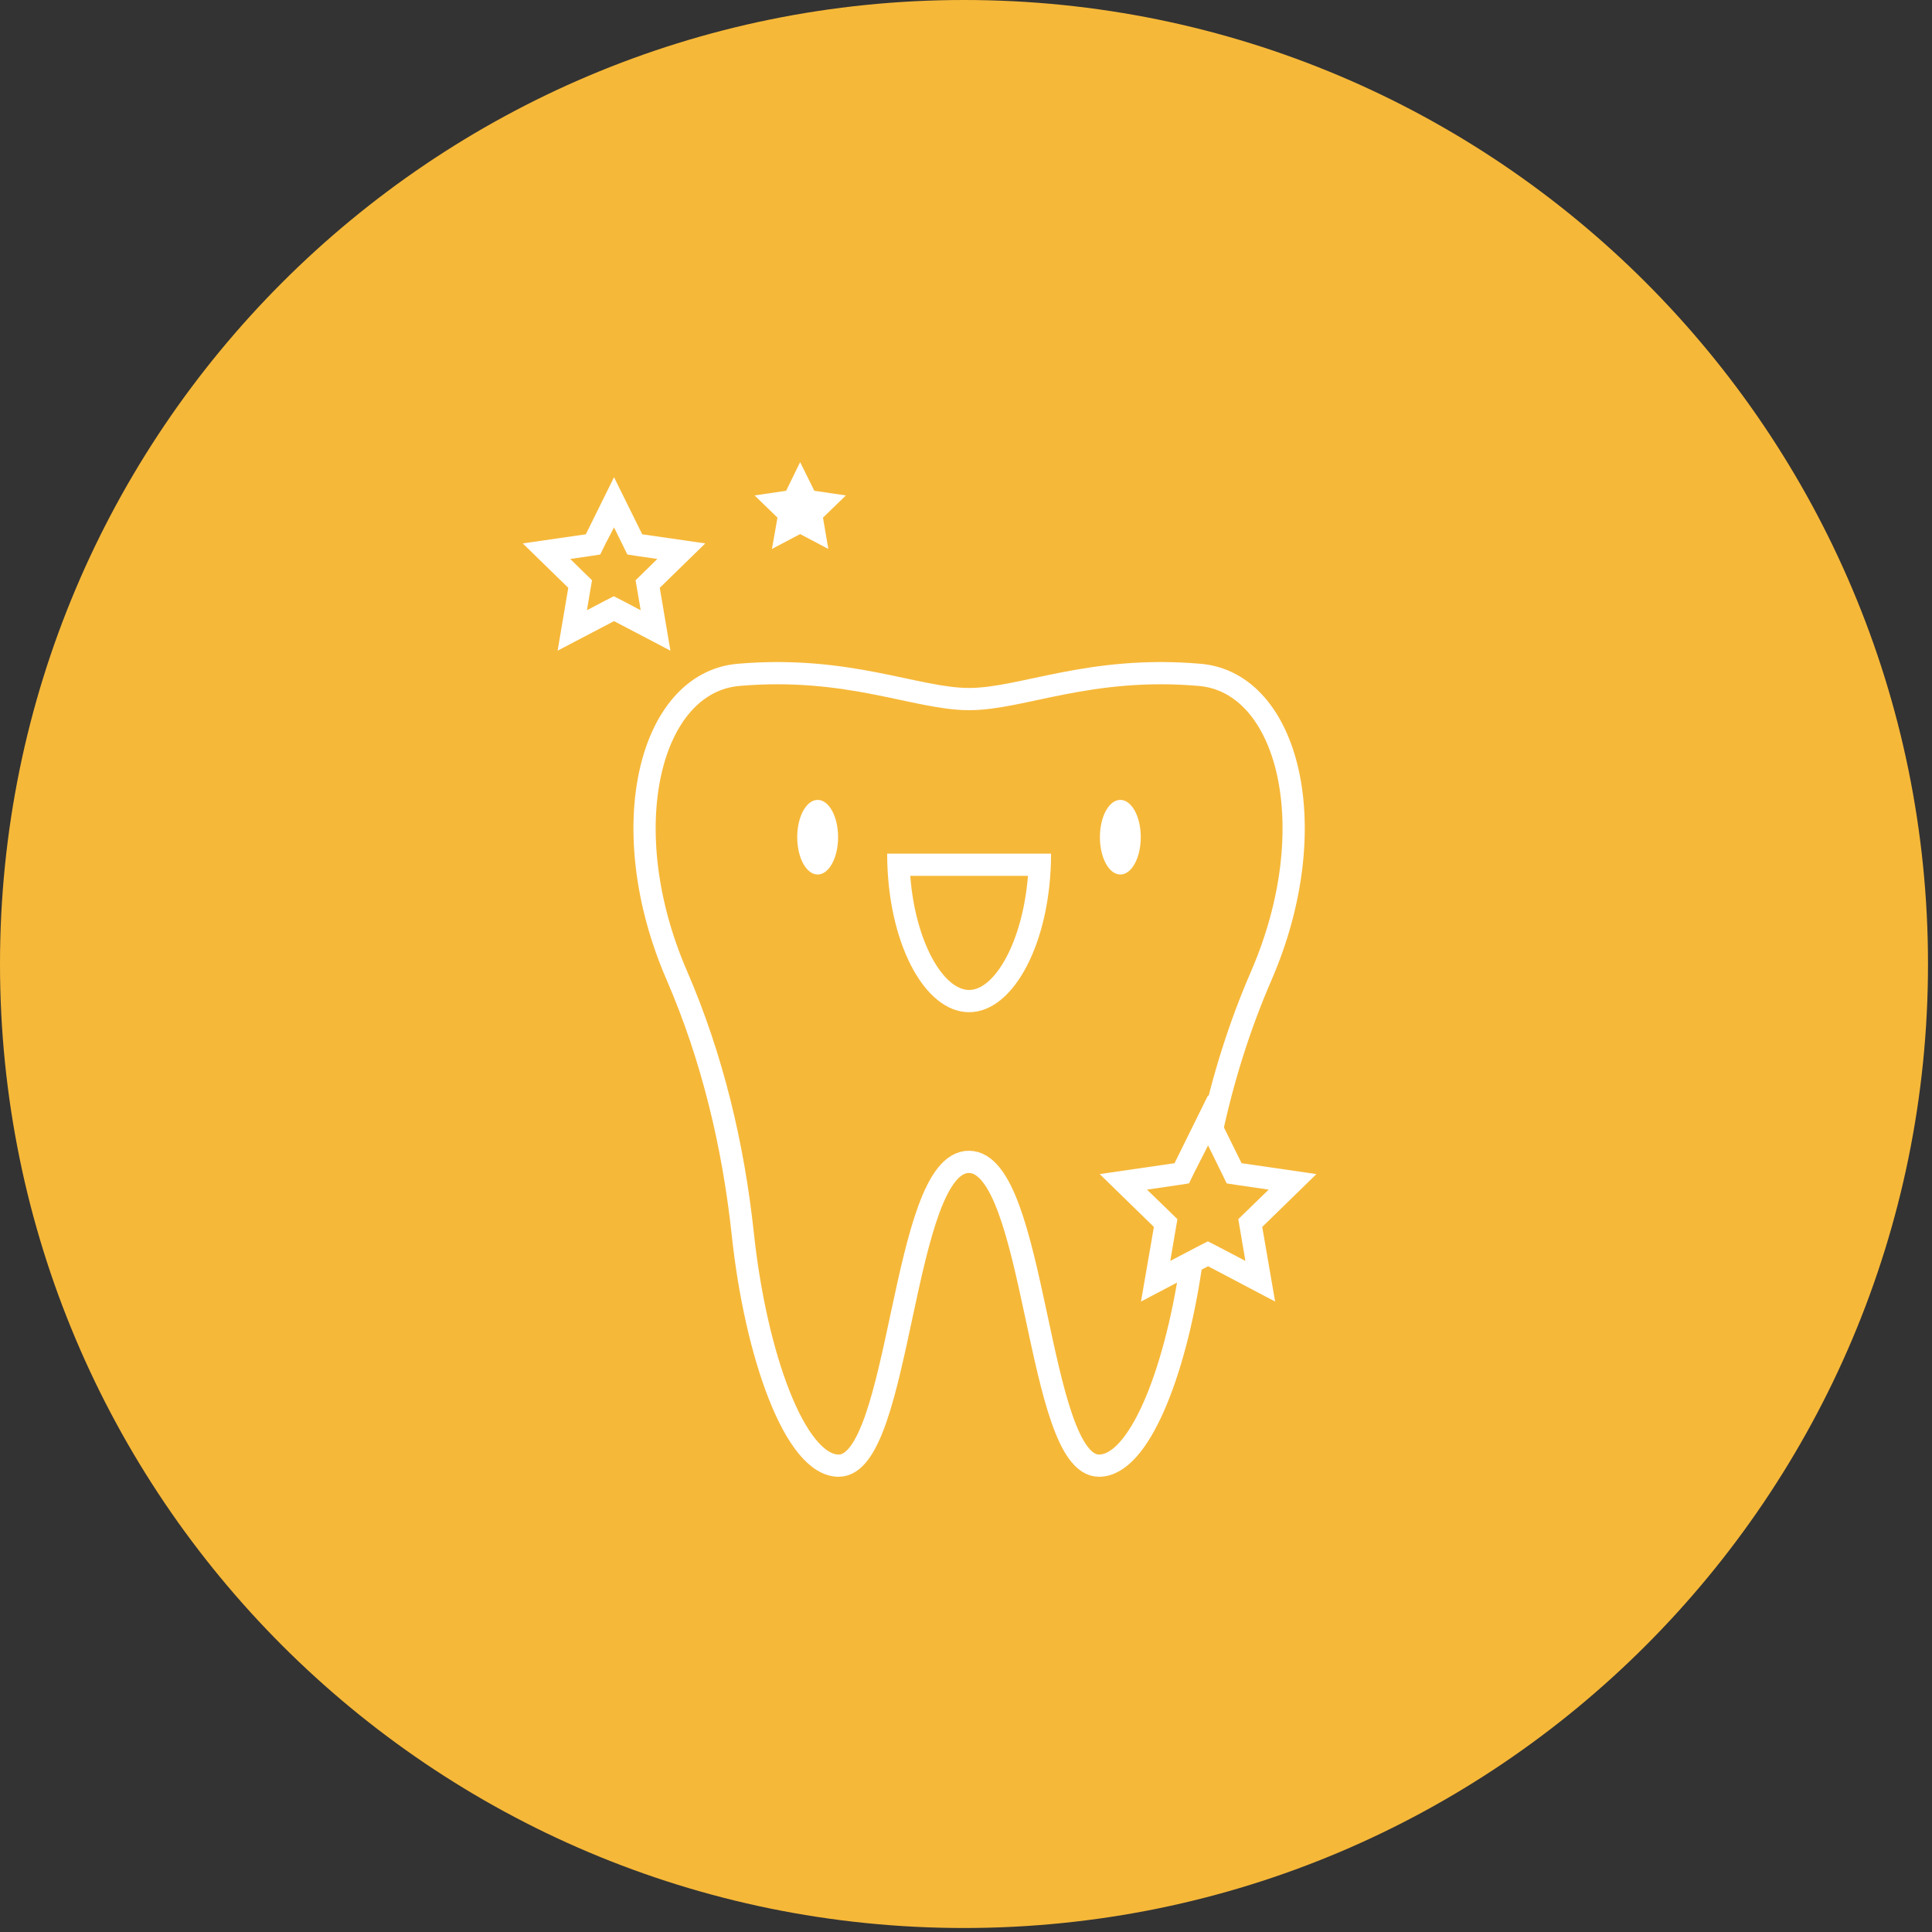 <svg width="87" height="87" viewBox="0 0 87 87" fill="none" xmlns="http://www.w3.org/2000/svg">
<rect x="0" y="0" width="87" height="87" fill="#333333" stroke="none"/>
<g clip-path="url(#clip0)">
<path d="M43.41 86.82C67.385 86.82 86.82 67.385 86.82 43.41C86.82 19.435 67.385 0 43.41 0C19.435 0 0 19.435 0 43.41C0 67.385 19.435 86.82 43.41 86.82Z" fill="#F6B839"/>
<path d="M54.55 51.01C55.07 48.58 55.81 46.21 56.8 43.93C59.69 37.26 58.02 30.74 54.03 30.39C49.07 29.96 46.03 31.48 43.64 31.48C41.25 31.48 38.21 29.96 33.25 30.39C29.26 30.74 27.59 37.27 30.48 43.93C32.08 47.63 33.02 51.57 33.45 55.58C34.03 61 35.8 66 37.77 66C40.59 66 40.59 52.32 43.63 52.32C46.67 52.32 46.67 66 49.49 66C51.28 66 52.9 61.89 53.62 57.07" stroke="white" stroke-width="1.001" stroke-miterlimit="10"/>
<path d="M46.29 39.44C46.05 42.44 44.78 44.58 43.64 44.58C42.49 44.58 41.22 42.44 40.99 39.44H46.29ZM47.33 38.44H39.95C39.95 42.38 41.6 45.58 43.64 45.58C45.67 45.58 47.33 42.38 47.33 38.44Z" fill="white"/>
<path d="M50.45 36.02C49.94 36.02 49.53 36.77 49.53 37.7C49.53 38.63 49.94 39.38 50.45 39.38C50.96 39.38 51.37 38.63 51.37 37.7C51.37 36.77 50.96 36.02 50.45 36.02Z" fill="white"/>
<path d="M36.82 36.02C36.31 36.02 35.9 36.77 35.9 37.7C35.9 38.63 36.31 39.38 36.82 39.38C37.33 39.38 37.74 38.63 37.74 37.7C37.74 36.77 37.33 36.02 36.82 36.02Z" fill="white"/>
<path d="M54.401 51.58L55.011 52.82L55.24 53.29L55.761 53.37L57.13 53.57L56.141 54.53L55.761 54.9L55.85 55.42L56.081 56.78L54.861 56.14L54.391 55.9L53.92 56.14L52.7 56.78L52.931 55.42L53.02 54.9L52.641 54.53L51.651 53.57L53.02 53.37L53.541 53.29L53.77 52.82L54.401 51.58ZM54.401 49.32L52.891 52.38L49.52 52.87L51.961 55.25L51.38 58.61L54.401 57.02L57.42 58.61L56.84 55.25L59.281 52.87L55.91 52.38L54.401 49.32Z" fill="white"/>
<path d="M27.65 23.75L28.02 24.5L28.25 24.97L28.77 25.05L29.6 25.17L29 25.76L28.62 26.13L28.71 26.65L28.85 27.48L28.11 27.09L27.64 26.85L27.17 27.09L26.43 27.48L26.57 26.65L26.66 26.13L26.28 25.76L25.68 25.17L26.51 25.05L27.03 24.97L27.26 24.5L27.65 23.75ZM27.65 21.49L26.38 24.06L23.54 24.47L25.59 26.47L25.11 29.3L27.65 27.97L30.19 29.3L29.71 26.47L31.76 24.47L28.92 24.06L27.65 21.49Z" fill="white"/>
<path d="M35.541 23.13L35.051 22.66L35.731 22.56L36.031 21.94L36.341 22.56L37.011 22.66L36.521 23.13L36.641 23.81L36.031 23.49L35.431 23.81L35.541 23.13Z" fill="white"/>
<path d="M36.031 20.81L35.401 22.1L33.98 22.31L35.011 23.31L34.761 24.72L36.031 24.05L37.3 24.72L37.06 23.31L38.09 22.31L36.67 22.1L36.031 20.81Z" fill="white"/>
</g>
<defs>
<clipPath id="clip0">
<rect width="86.82" height="86.82" fill="white"/>
</clipPath>
</defs>
</svg>
